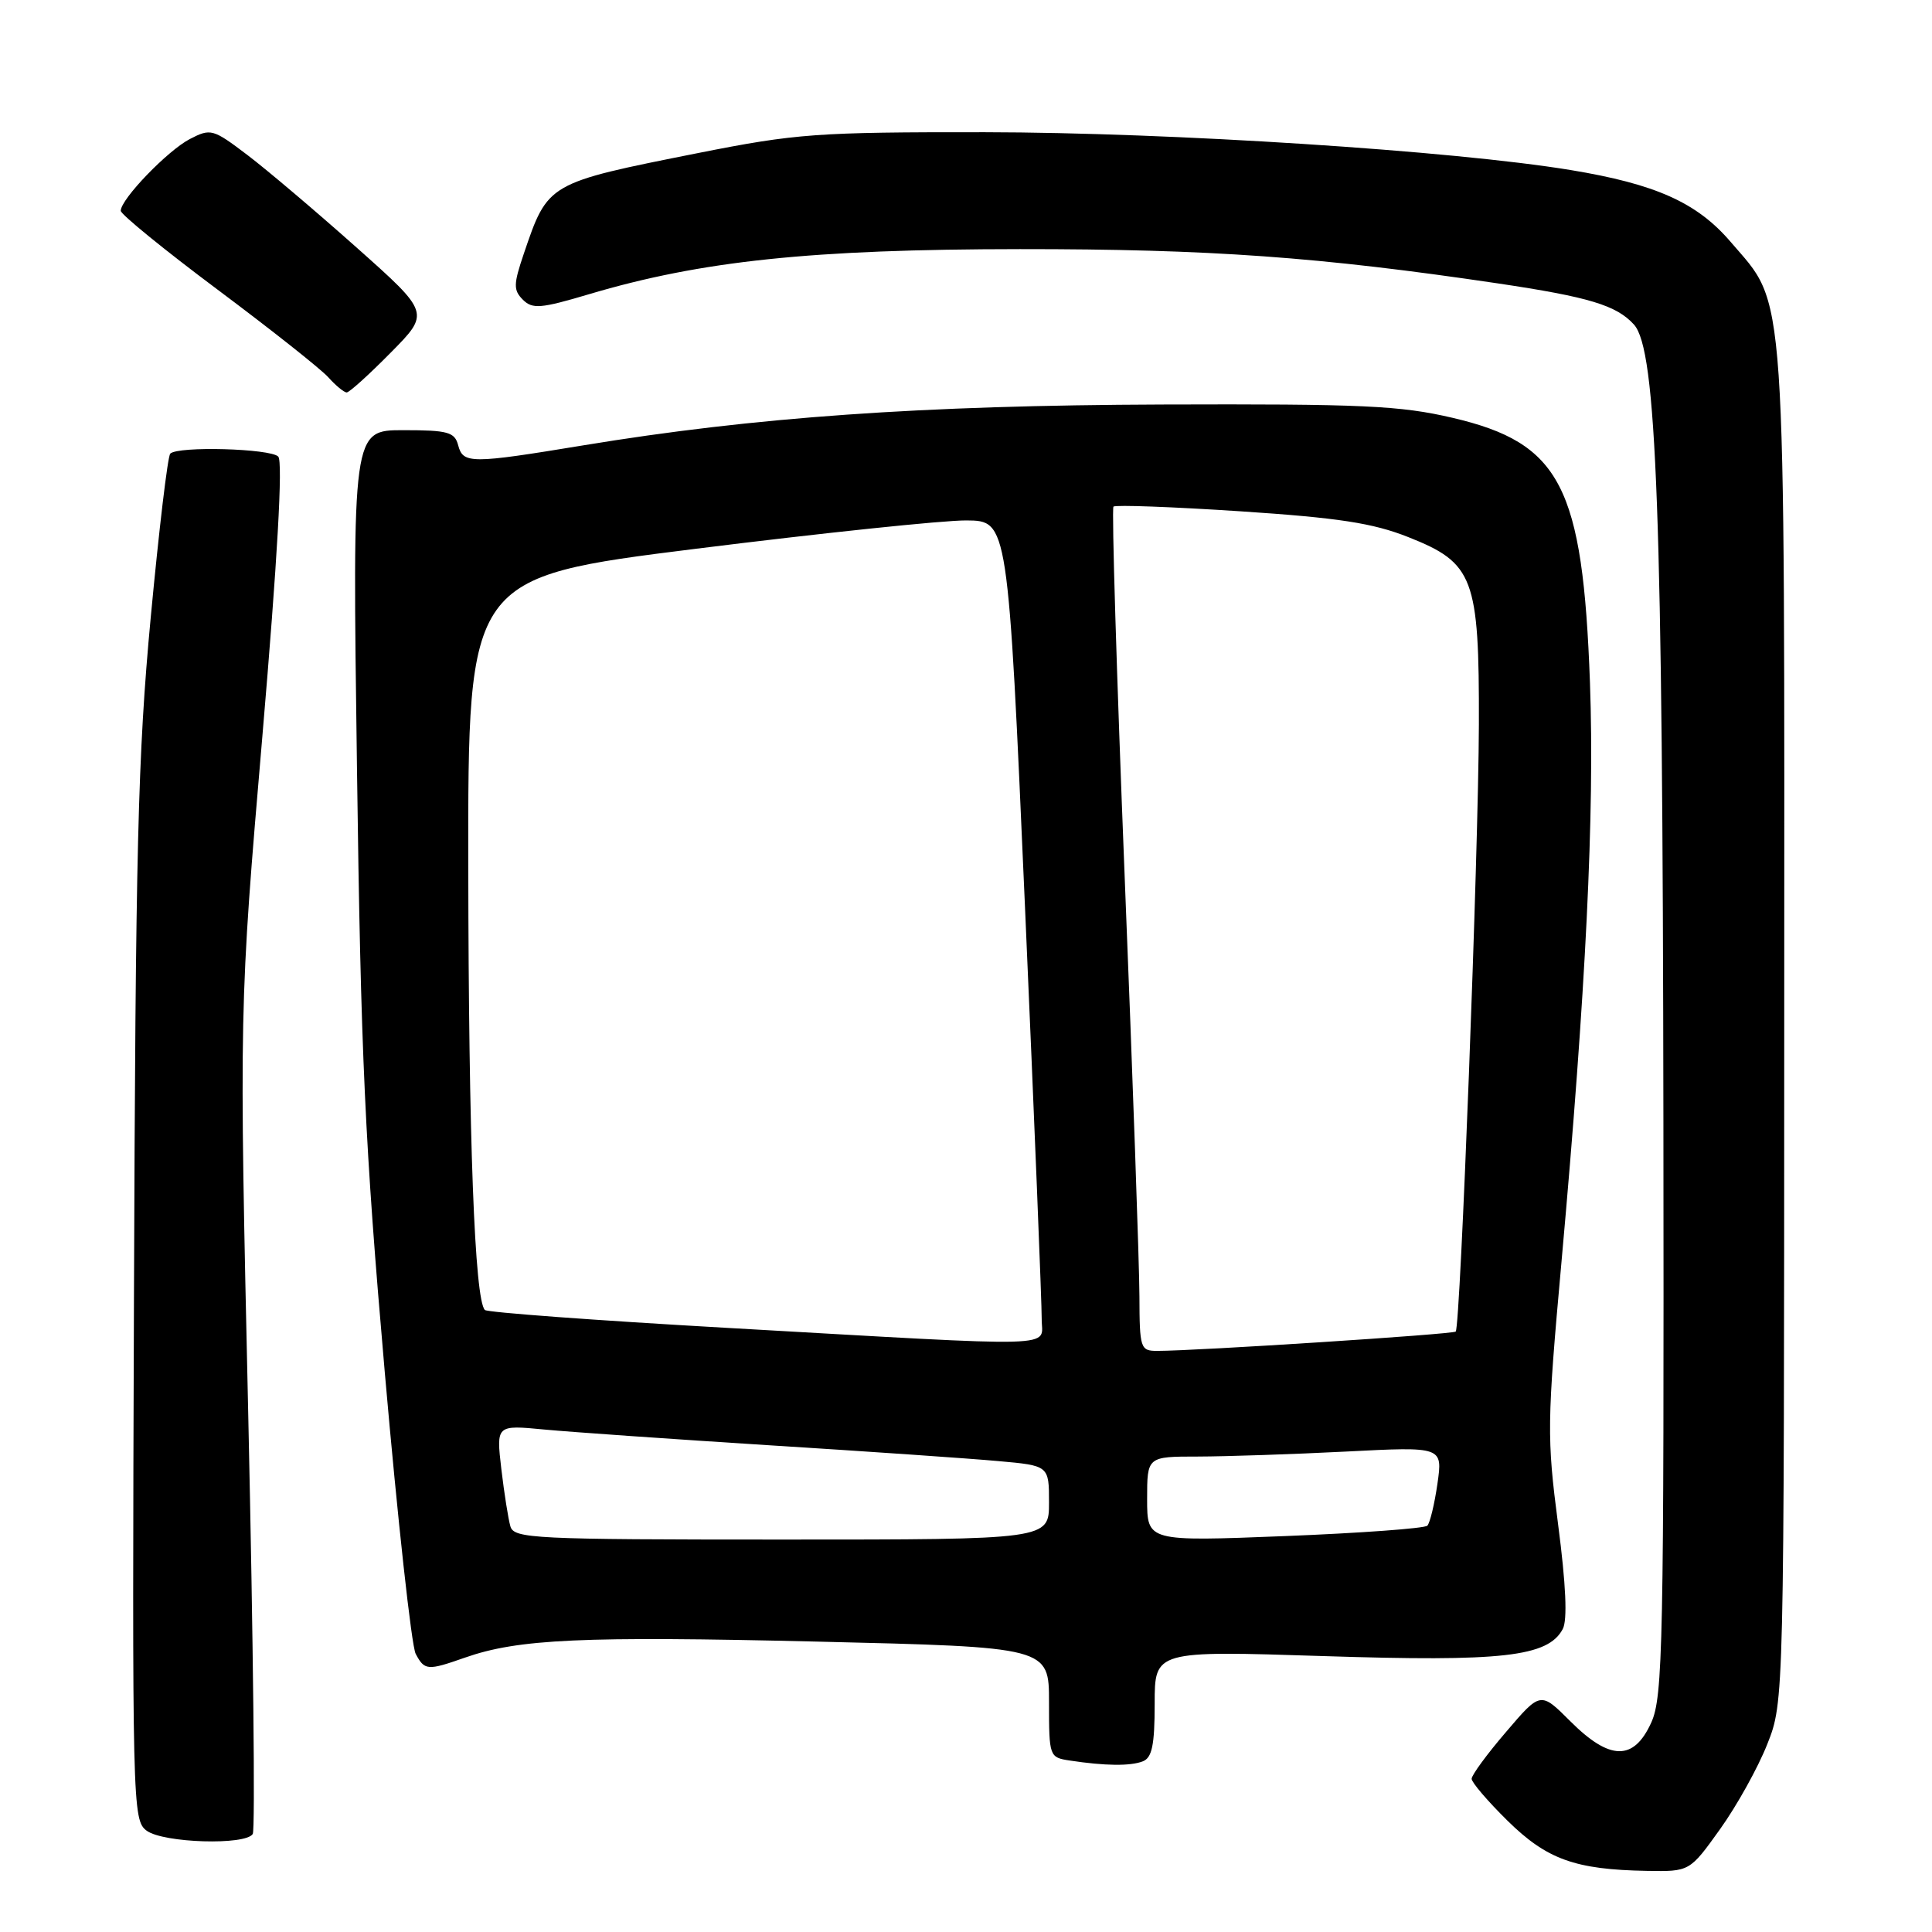 <?xml version="1.0" encoding="UTF-8" standalone="no"?>
<!DOCTYPE svg PUBLIC "-//W3C//DTD SVG 1.1//EN" "http://www.w3.org/Graphics/SVG/1.1/DTD/svg11.dtd" >
<svg xmlns="http://www.w3.org/2000/svg" xmlns:xlink="http://www.w3.org/1999/xlink" version="1.1" viewBox="0 0 256 256">
 <g >
 <path fill="currentColor"
d=" M 227.92 242.37 C 230.14 239.27 232.95 234.21 234.17 231.12 C 236.40 225.50 236.40 225.50 236.42 136.00 C 236.45 35.84 236.79 40.79 229.30 32.03 C 224.85 26.84 219.39 24.39 208.11 22.53 C 192.48 19.96 155.14 17.55 130.50 17.52 C 108.21 17.50 105.50 17.70 92.50 20.28 C 72.50 24.26 72.61 24.20 69.40 33.64 C 68.03 37.68 68.02 38.44 69.28 39.71 C 70.55 40.98 71.65 40.89 78.03 38.99 C 92.92 34.56 107.54 33.03 135.15 33.01 C 160.34 33.00 174.80 34.04 198.46 37.55 C 210.53 39.35 214.20 40.45 216.51 43.01 C 219.52 46.33 220.31 67.91 220.41 148.50 C 220.49 217.99 220.35 224.82 218.80 228.25 C 216.48 233.36 213.31 233.31 208.07 228.07 C 204.13 224.13 204.13 224.13 199.57 229.48 C 197.05 232.41 195.00 235.21 195.00 235.70 C 195.00 236.18 197.14 238.68 199.75 241.25 C 204.96 246.38 208.71 247.73 218.19 247.90 C 223.89 248.00 223.89 248.00 227.92 242.37 Z  M 33.49 243.01 C 33.83 242.47 33.56 217.61 32.90 187.76 C 31.69 133.50 31.69 133.50 34.77 97.50 C 36.76 74.20 37.50 61.15 36.87 60.50 C 35.83 59.43 23.57 59.09 22.56 60.11 C 22.22 60.45 21.06 70.23 19.97 81.84 C 18.26 100.10 17.96 112.34 17.75 172.06 C 17.51 239.45 17.55 241.19 19.44 242.58 C 21.66 244.21 32.55 244.54 33.49 243.01 Z  M 151.42 233.39 C 152.65 232.92 153.00 231.24 153.00 225.75 C 153.00 218.72 153.00 218.72 175.36 219.44 C 199.09 220.21 205.11 219.53 207.07 215.86 C 207.71 214.68 207.50 209.96 206.45 201.94 C 204.96 190.47 204.98 188.55 206.91 167.15 C 210.15 131.15 211.30 107.72 210.68 90.50 C 209.73 64.40 206.79 58.72 192.50 55.37 C 185.54 53.74 180.54 53.51 154.00 53.60 C 122.12 53.71 99.98 55.27 77.30 59.01 C 62.37 61.47 61.36 61.47 60.71 59.00 C 60.25 57.25 59.35 57.00 53.44 57.00 C 46.69 57.00 46.69 57.00 47.30 101.75 C 47.81 140.03 48.35 151.62 50.99 181.89 C 52.69 201.36 54.53 218.12 55.08 219.14 C 56.26 221.36 56.64 221.39 61.62 219.64 C 68.66 217.17 77.16 216.78 108.25 217.52 C 139.00 218.25 139.00 218.25 139.00 225.56 C 139.00 232.76 139.04 232.87 141.75 233.28 C 146.41 233.99 149.77 234.03 151.42 233.39 Z  M 51.77 46.73 C 56.98 41.46 56.98 41.46 47.24 32.79 C 41.88 28.02 35.37 22.50 32.77 20.53 C 28.22 17.08 27.92 16.99 25.16 18.42 C 22.22 19.94 16.00 26.39 16.00 27.93 C 16.00 28.40 21.77 33.10 28.82 38.37 C 35.87 43.64 42.47 48.86 43.48 49.97 C 44.48 51.09 45.59 52.00 45.94 52.00 C 46.29 52.00 48.91 49.63 51.77 46.73 Z  M 67.63 202.25 C 67.35 201.29 66.81 197.87 66.43 194.66 C 65.75 188.81 65.75 188.81 72.12 189.42 C 75.63 189.75 89.07 190.69 102.00 191.51 C 114.93 192.32 128.54 193.26 132.25 193.60 C 139.00 194.20 139.00 194.20 139.00 199.10 C 139.00 204.00 139.00 204.00 103.57 204.00 C 70.68 204.00 68.10 203.87 67.63 202.25 Z  M 152.00 198.63 C 152.00 193.00 152.00 193.00 158.75 193.00 C 162.46 192.99 171.28 192.70 178.34 192.34 C 191.17 191.68 191.17 191.68 190.47 196.59 C 190.08 199.29 189.48 201.80 189.13 202.16 C 188.78 202.52 180.29 203.14 170.25 203.54 C 152.00 204.26 152.00 204.26 152.00 198.63 Z  M 150.98 171.75 C 150.97 167.76 150.09 142.69 149.02 116.04 C 147.96 89.39 147.29 67.38 147.54 67.13 C 147.79 66.88 155.36 67.16 164.36 67.75 C 177.36 68.61 181.93 69.31 186.61 71.17 C 195.28 74.60 196.01 76.53 195.96 96.00 C 195.91 112.95 193.51 175.82 192.89 176.44 C 192.53 176.80 158.52 179.00 153.32 179.00 C 151.11 179.00 151.00 178.66 150.98 171.75 Z  M 96.16 175.94 C 78.93 174.96 64.57 173.90 64.25 173.58 C 62.89 172.23 62.09 150.98 62.05 114.99 C 62.00 76.49 62.00 76.49 92.25 72.71 C 108.89 70.63 124.99 68.94 128.04 68.96 C 133.57 69.00 133.57 69.00 135.82 120.25 C 137.06 148.44 138.05 172.96 138.03 174.75 C 137.99 178.64 141.77 178.53 96.16 175.94 Z "/>
</g>
</svg>